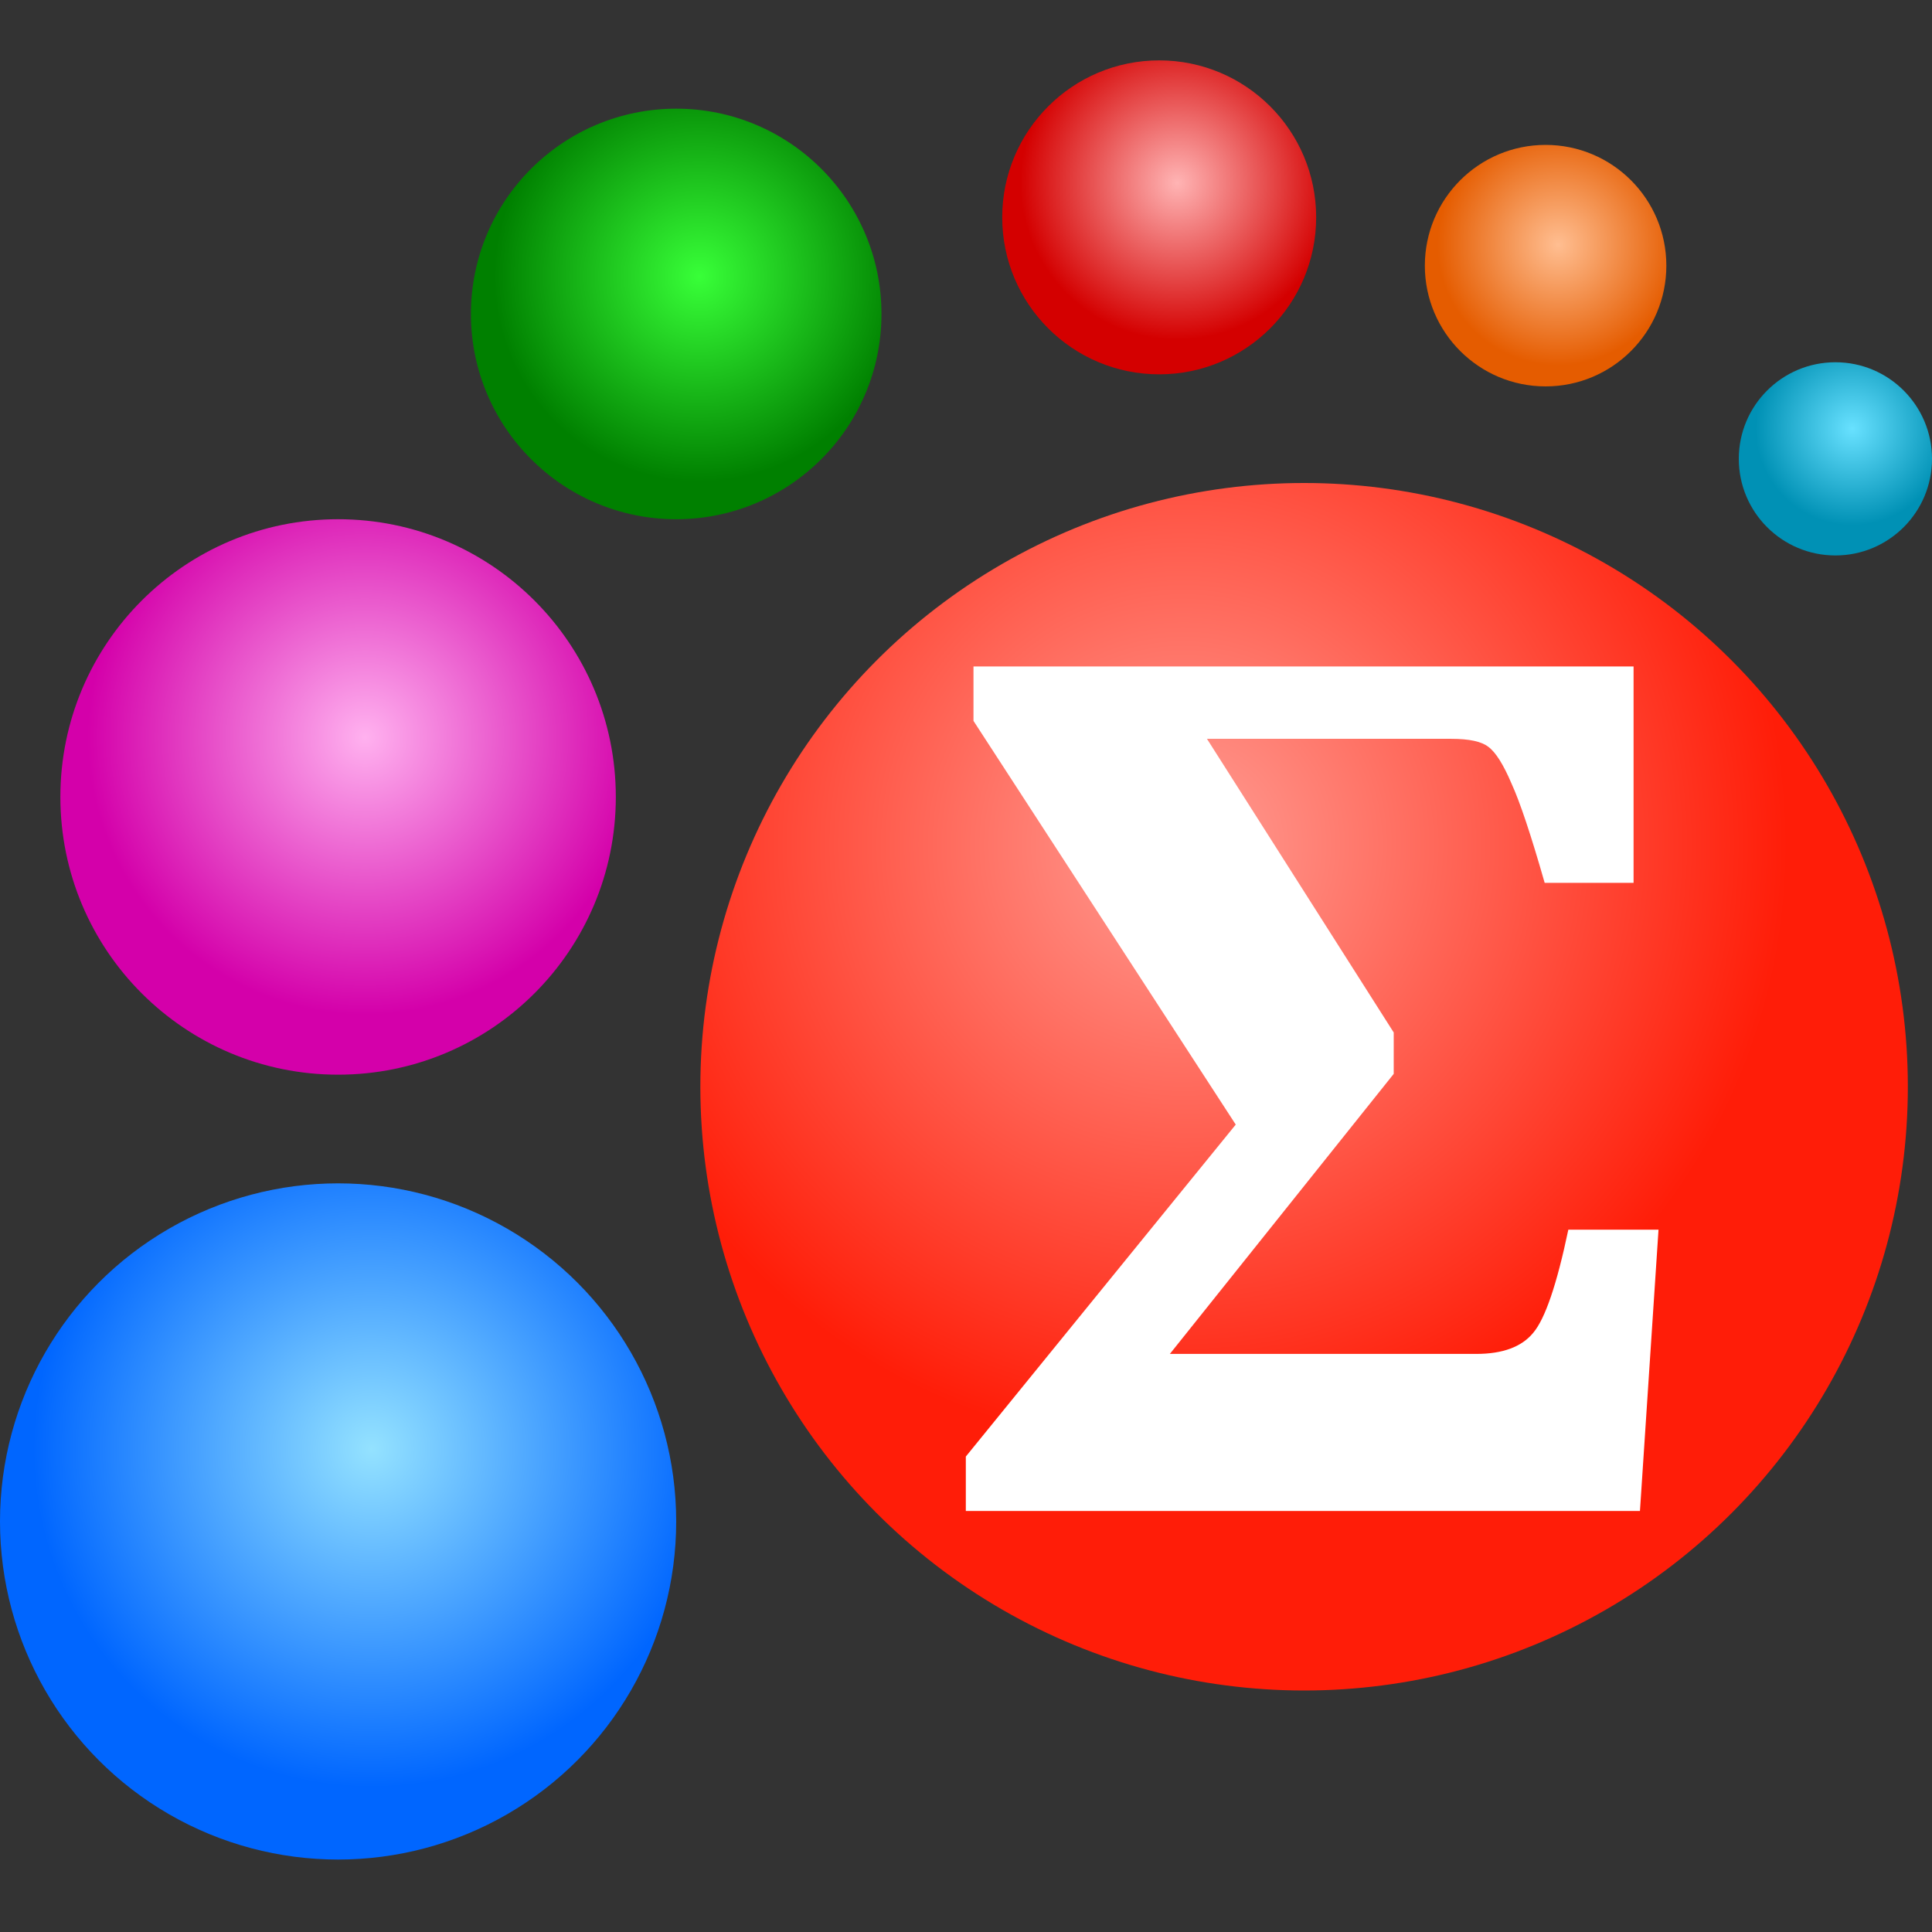 <?xml version="1.0" encoding="UTF-8" standalone="no"?>
<svg
   xmlns:dc="http://purl.org/dc/elements/1.1/"
   xmlns:cc="http://creativecommons.org/ns#"
   xmlns:rdf="http://www.w3.org/1999/02/22-rdf-syntax-ns#"
   xmlns:svg="http://www.w3.org/2000/svg"
   xmlns="http://www.w3.org/2000/svg"
   xmlns:xlink="http://www.w3.org/1999/xlink"
   xmlns:sodipodi="http://sodipodi.sourceforge.net/DTD/sodipodi-0.dtd"
   xmlns:inkscape="http://www.inkscape.org/namespaces/inkscape"
   height="40"
   width="40"
   version="1.1"
   id="svg46"
   sodipodi:docname="LazStats 40.svg"
   inkscape:export-filename="LazStats 40.png"
   inkscape:export-xdpi="96"
   inkscape:export-ydpi="96"
   inkscape:version="1.0 (4035a4fb49, 2020-05-01)">
  <rect width="100%" height="100%" fill="#333333" stroke="none"/>
  <defs
     id="defs50">
    <linearGradient
       inkscape:collect="always"
       id="linearGradient1035">
      <stop
         style="stop-color:#68e1ff;stop-opacity:1"
         offset="0"
         id="stop1031" />
      <stop
         style="stop-color:#0091b5;stop-opacity:1"
         offset="1"
         id="stop1033" />
    </linearGradient>
    <linearGradient
       inkscape:collect="always"
       id="linearGradient1027">
      <stop
         style="stop-color:#ffbe91;stop-opacity:1"
         offset="0"
         id="stop1023" />
      <stop
         style="stop-color:#e55c00;stop-opacity:1"
         offset="1"
         id="stop1025" />
    </linearGradient>
    <linearGradient
       inkscape:collect="always"
       id="linearGradient1019">
      <stop
         style="stop-color:#ffb4b4;stop-opacity:1"
         offset="0"
         id="stop1015" />
      <stop
         style="stop-color:#d40000;stop-opacity:1"
         offset="1"
         id="stop1017" />
    </linearGradient>
    <linearGradient
       inkscape:collect="always"
       id="linearGradient1011">
      <stop
         style="stop-color:#38ff38;stop-opacity:1"
         offset="0"
         id="stop1007" />
      <stop
         style="stop-color:#008000;stop-opacity:1"
         offset="1"
         id="stop1009" />
    </linearGradient>
    <linearGradient
       inkscape:collect="always"
       id="linearGradient959">
      <stop
         style="stop-color:#ffb1ef;stop-opacity:1"
         offset="0"
         id="stop955" />
      <stop
         style="stop-color:#d400aa;stop-opacity:1"
         offset="1"
         id="stop957" />
    </linearGradient>
    <linearGradient
       inkscape:collect="always"
       id="linearGradient951">
      <stop
         style="stop-color:#94e2ff;stop-opacity:1"
         offset="0"
         id="stop947" />
      <stop
         style="stop-color:#0066ff;stop-opacity:1"
         offset="1"
         id="stop949" />
    </linearGradient>
    <linearGradient
       inkscape:collect="always"
       id="linearGradient943">
      <stop
         style="stop-color:#ff9e95;stop-opacity:1"
         offset="0"
         id="stop939" />
      <stop
         style="stop-color:#ff1d08;stop-opacity:1"
         offset="1"
         id="stop941" />
    </linearGradient>
    <radialGradient
       r="1.5"
       fy="1.962"
       fx="5.106"
       cy="1.962"
       cx="5.106"
       gradientTransform="matrix(2.167,0,0,2.167,-35.439,-0.465)"
       gradientUnits="userSpaceOnUse"
       id="radialGradient924"
       xlink:href="#linearGradient1019"
       inkscape:collect="always" />
    <radialGradient
       r="2"
       fy="3.136"
       fx="8.775"
       cy="3.136"
       cx="8.775"
       gradientTransform="matrix(2.125,0,0,2.125,-33.125,-0.938)"
       gradientUnits="userSpaceOnUse"
       id="radialGradient926"
       xlink:href="#linearGradient1011"
       inkscape:collect="always" />
    <radialGradient
       r="2.5"
       fy="5.963"
       fx="12.757"
       cy="5.963"
       cx="12.757"
       gradientTransform="matrix(2.3,0,0,2.3,-36.9,1.55)"
       gradientUnits="userSpaceOnUse"
       id="radialGradient928"
       xlink:href="#linearGradient959"
       inkscape:collect="always" />
    <radialGradient
       r="3"
       fy="11.859"
       fx="12.705"
       cy="11.859"
       cx="12.705"
       gradientTransform="matrix(2.333,0,0,2.333,-37.333,2.333)"
       gradientUnits="userSpaceOnUse"
       id="radialGradient930"
       xlink:href="#linearGradient951"
       inkscape:collect="always" />
    <radialGradient
       r="1"
       fy="2.388"
       fx="2.249"
       cy="2.388"
       cx="2.249"
       gradientTransform="matrix(2.5,0,0,2.5,-37.882,-0.903)"
       gradientUnits="userSpaceOnUse"
       id="radialGradient932"
       xlink:href="#linearGradient1027"
       inkscape:collect="always" />
    <radialGradient
       r="0.5"
       fy="3.344"
       fx="0.413"
       cy="3.344"
       cx="0.413"
       gradientTransform="matrix(4,0,0,4,-40,-4.5)"
       gradientUnits="userSpaceOnUse"
       id="radialGradient934"
       xlink:href="#linearGradient1035"
       inkscape:collect="always" />
    <radialGradient
       r="4.5"
       fy="8.7"
       fx="4.1"
       cy="8.7"
       cx="4.1"
       gradientTransform="matrix(2.778,0,0,2.778,13.111,-6.667)"
       gradientUnits="userSpaceOnUse"
       id="radialGradient936"
       xlink:href="#linearGradient943"
       inkscape:collect="always" />
  </defs>
  <sodipodi:namedview
     pagecolor="#ffffff"
     bordercolor="#666666"
     inkscape:document-rotation="0"
     borderopacity="1"
     objecttolerance="10"
     gridtolerance="10"
     guidetolerance="10"
     inkscape:pageopacity="0"
     inkscape:pageshadow="2"
     inkscape:window-width="640"
     inkscape:window-height="480"
     id="namedview48"
     showgrid="true"
     showguides="true"
     inkscape:guide-bbox="true"
     inkscape:zoom="24.778524"
     inkscape:cx="20"
     inkscape:cy="19.875"
     inkscape:current-layer="svg46"
     inkscape:snap-bbox="true"
     inkscape:bbox-paths="true"
     inkscape:bbox-nodes="true"
     inkscape:snap-bbox-edge-midpoints="true"
     inkscape:snap-bbox-midpoints="true"
     inkscape:object-paths="true"
     inkscape:snap-intersection-paths="true"
     inkscape:snap-smooth-nodes="true"
     inkscape:snap-midpoints="true">
    <inkscape:grid
       type="xygrid"
       id="grid877"
       spacingx="0.5"
       spacingy="0.5"
       empspacing="2" />
  </sodipodi:namedview>
  <filter
     id="a"
     color-interpolation-filters="sRGB"
     height="2.44"
     width="2.44"
     x="-0.72"
     y="-0.72">
    <feGaussianBlur
       stdDeviation="2.1"
       id="feGaussianBlur2" />
  </filter>
  <filter
     id="b"
     color-interpolation-filters="sRGB"
     height="1.27"
     width="1.21"
     x="-0.11"
     y="-0.14">
    <feGaussianBlur
       stdDeviation=".31"
       id="feGaussianBlur5" />
  </filter>
  <linearGradient
     id="c"
     gradientTransform="matrix(1,0,0,0.407,-5.63,2.57)"
     gradientUnits="userSpaceOnUse"
     x1="6.32"
     x2="17.62"
     y1="25.21"
     y2="25.21">
    <stop
       offset="0"
       stop-opacity="0"
       id="stop8" />
    <stop
       offset=".45"
       stop-color="#fff"
       stop-opacity=".707"
       id="stop10" />
    <stop
       offset="1"
       stop-opacity="0"
       id="stop12" />
  </linearGradient>
  <radialGradient
     id="d"
     cx="15.18"
     cy="17.81"
     gradientTransform="matrix(1.036,0,0,0.134,-6.58,3.57)"
     gradientUnits="userSpaceOnUse"
     r="8">
    <stop
       offset="0"
       stop-color="#ccc"
       id="stop15" />
    <stop
       offset="1"
       stop-color="#fff"
       stop-opacity="0"
       id="stop17" />
  </radialGradient>
  <linearGradient
     id="e"
     gradientUnits="userSpaceOnUse"
     x1="8.042"
     x2="17.006"
     y1="10.741"
     y2="10.997"
     gradientTransform="translate(0,4)">
    <stop
       offset="0"
       stop-color="#fff"
       id="stop20" />
    <stop
       offset="1"
       stop-color="#fff"
       stop-opacity=".6"
       id="stop22" />
  </linearGradient>
  <filter
     id="f"
     color-interpolation-filters="sRGB"
     height="1.009"
     width="1.014"
     x="-0.007"
     y="-0.005">
    <feGaussianBlur
       stdDeviation="0.036"
       id="feGaussianBlur25" />
  </filter>
  <clipPath
     id="g">
    <path
       d="M 10,0.85 A 3.4,3.4 0 0 0 6.6,4.25 3.4,3.4 0 0 0 8.77,7.41 V 7.65 C 8.77,7.65 7.24,9 6,9 4.5,9 4,9.5 4,11 v 8 c 0,0.5 0.5,1 1,1 h 10 c 0.5,0 1,-0.5 1,-1 V 11 C 16,9.5 15.5,9 14,9 12.76,9 11.23,7.65 11.23,7.65 V 7.4 A 3.4,3.4 0 0 0 13.4,4.24 3.4,3.4 0 0 0 10,0.85 Z"
       filter="url(#f)"
       transform="matrix(1.882,0,0,1.889,-8.67,-5.28)"
       id="path28" />
  </clipPath>
  <clipPath
     id="h">
    <path
       d="M 10,-3.15 A 3.4,3.4 0 0 0 6.6,0.25 3.4,3.4 0 0 0 8.77,3.41 V 3.65 C 8.77,3.65 7.24,5 6,5 4.5,5 4,5.5 4,7 v 8 c 0,0.5 0.5,1 1,1 h 10 c 0.5,0 1,-0.5 1,-1 V 7 C 16,5.5 15.5,5 14,5 12.76,5 11.23,3.65 11.23,3.65 V 3.4 A 3.4,3.4 0 0 0 13.4,0.25 3.4,3.4 0 0 0 10,-3.15 Z"
       filter="url(#f)"
       id="path31" />
  </clipPath>
  <circle
     style="fill:url(#radialGradient924);fill-opacity:1;stroke:#ffffff;stroke-width:0;stroke-linecap:round;stroke-linejoin:round"
     id="circle902"
     cx="-24"
     cy="4.5"
     r="3.25"
     transform="scale(-1,1)"
     inkscape:transform-center-x="-0.32502699"
     inkscape:transform-center-y="0.91007558" />
  <circle
     style="fill:url(#radialGradient926);fill-opacity:1;stroke:#ffffff;stroke-width:0;stroke-linecap:round;stroke-linejoin:round"
     id="circle904"
     cx="-14"
     cy="6.5"
     r="4.25"
     transform="scale(-1,1)" />
  <circle
     style="fill:url(#radialGradient928);fill-opacity:1;stroke:#ffffff;stroke-width:0;stroke-linecap:round;stroke-linejoin:round"
     id="circle906"
     cx="-7"
     cy="16.5"
     r="5.75"
     transform="scale(-1,1)" />
  <circle
     style="fill:url(#radialGradient930);fill-opacity:1;stroke:#ffffff;stroke-width:0;stroke-linecap:round;stroke-linejoin:round"
     id="circle908"
     cx="-7"
     cy="31.5"
     r="7"
     transform="scale(-1,1)" />
  <circle
     r="2.5"
     cy="5.5"
     cx="-32"
     id="circle910"
     style="fill:url(#radialGradient932);fill-opacity:1;stroke:#ffffff;stroke-width:0;stroke-linecap:round;stroke-linejoin:round"
     transform="scale(-1,1)" />
  <circle
     style="fill:url(#radialGradient934);fill-opacity:1;stroke:#ffffff;stroke-width:0;stroke-linecap:round;stroke-linejoin:round"
     id="circle912"
     cx="-38"
     cy="9.5"
     r="2"
     transform="scale(-1,1)" />
  <circle
     style="fill:url(#radialGradient936);fill-opacity:1;stroke:#ffffff;stroke-width:0;stroke-linecap:round;stroke-linejoin:round"
     id="circle914"
     cx="27"
     cy="22.5"
     r="12.5"
     inkscape:transform-center-x="-13.238142"
     inkscape:transform-center-y="-11.154361" />
  <g
     style="font-style:normal;font-variant:normal;font-weight:bold;font-stretch:normal;font-size:26.667px;line-height:1.25;font-family:Cambria;-inkscape-font-specification:'Cambria Bold';fill:#ffffff;fill-opacity:1;stroke:none;stroke-width:1.831"
     id="text918"
     transform="scale(1.017,0.983)"
     aria-label="Ʃ">
    <path
       id="path4023"
       style="font-style:normal;font-variant:normal;font-weight:bold;font-stretch:normal;font-size:26.667px;font-family:Cambria;-inkscape-font-specification:'Cambria Bold';fill:#ffffff;fill-opacity:1;stroke-width:1.831"
       d="m 19.662,31.824 v -1.146 l 5.495,-6.992 -5.339,-8.503 v -1.146 h 13.438 v 4.557 h -1.81 q -0.417,-1.51 -0.677,-2.096 -0.247,-0.599 -0.469,-0.768 -0.208,-0.169 -0.755,-0.169 h -4.974 l 3.802,6.185 v 0.872 l -4.557,5.898 h 6.237 q 0.807,0 1.159,-0.443 0.365,-0.443 0.716,-2.174 h 1.836 l -0.378,5.925 z" />
  </g>
</svg>
